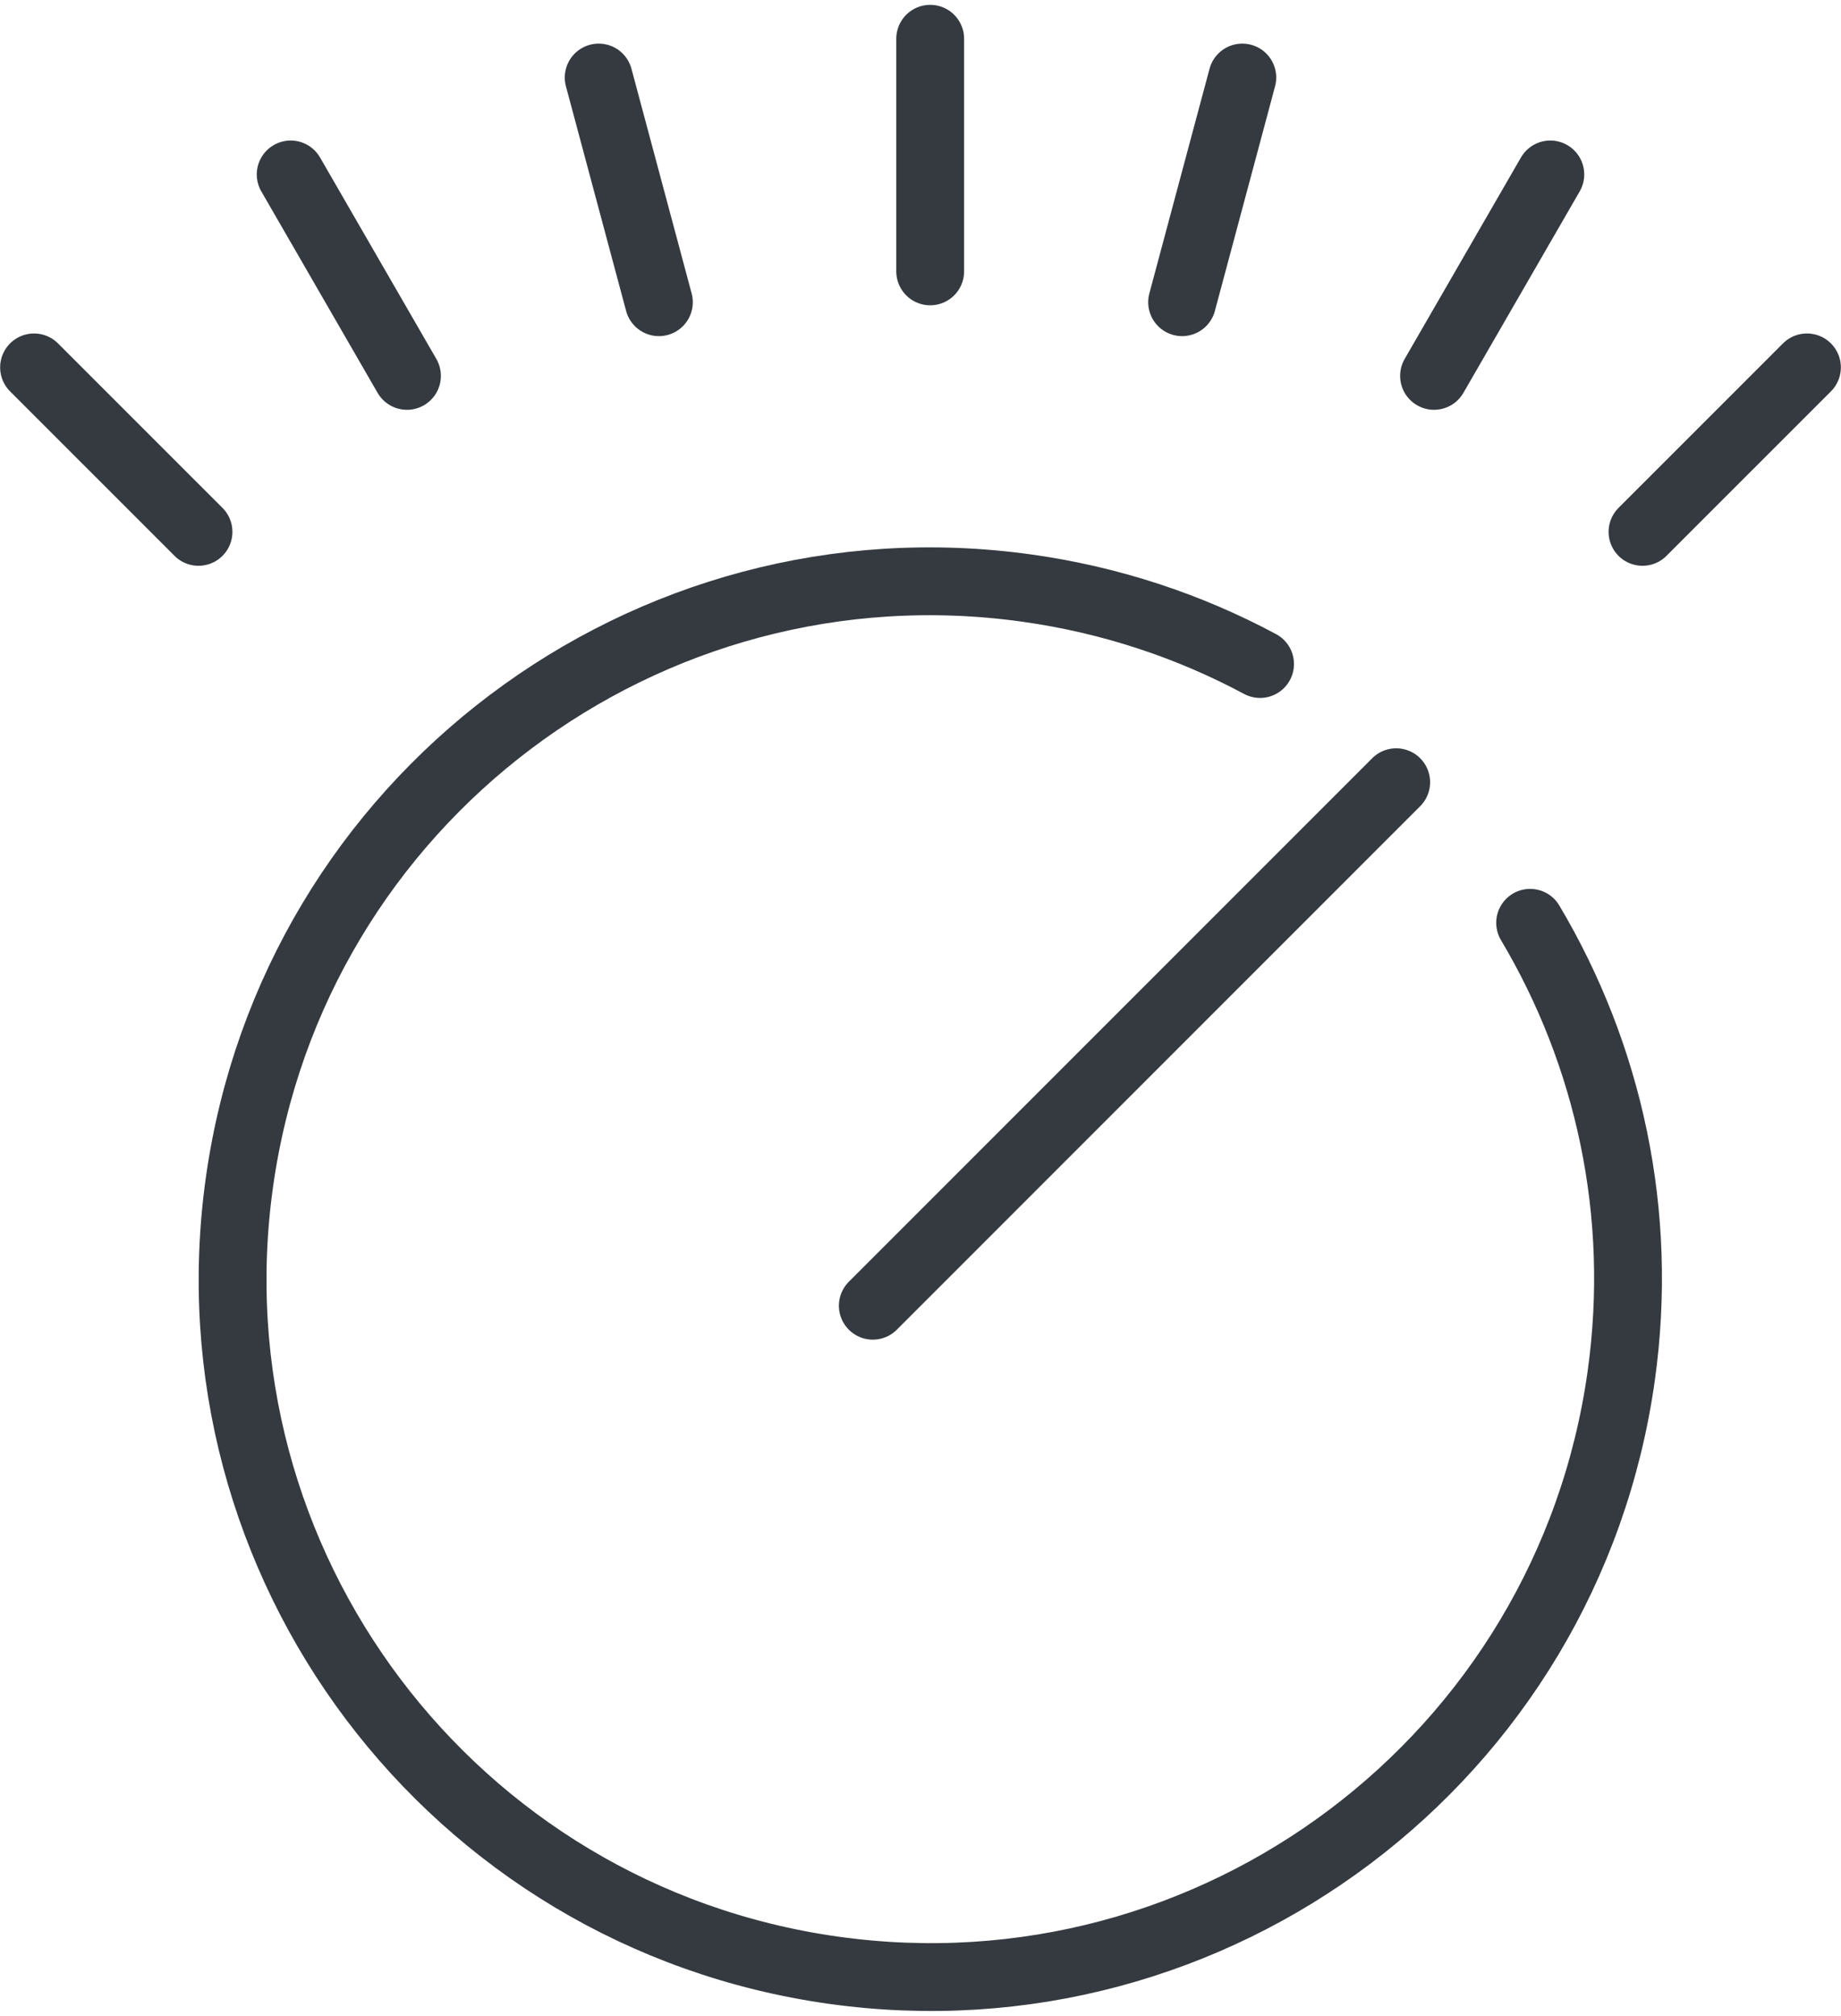 <?xml version="1.0" encoding="UTF-8"?>
<svg width="95px" height="104px" viewBox="0 0 95 104" version="1.1" xmlns="http://www.w3.org/2000/svg" xmlns:xlink="http://www.w3.org/1999/xlink">
    <!-- Generator: Sketch 47 (45396) - http://www.bohemiancoding.com/sketch -->
    <title>multimedia-26</title>
    <desc>Created with Sketch.</desc>
    <defs></defs>
    <g id="ALL" stroke="none" stroke-width="1" fill="none" fill-rule="evenodd" stroke-linecap="round" fill-opacity="0" stroke-linejoin="round">
        <g id="Primary" transform="translate(-6687, -3214)" stroke="#343A40" stroke-width="3.5" fill="#DBECFF">
            <g id="multimedia-26" transform="translate(6688, 3216)">
                <path d="M64.022,32.257 C60.383,30.306 56.344,28.952 52.017,28.344 C32.328,25.577 14.124,39.294 11.357,58.983 C8.59,78.672 22.308,96.876 41.997,99.643 L41.997,99.643 C61.685,102.41 79.889,88.692 82.656,69.003 C83.842,60.566 82.001,52.402 77.959,45.608" id="Layer-1"></path>
                <path d="M47,0 L47,12" id="Layer-2"></path>
                <path d="M63.106,2 L60,13.591" id="Layer-3"></path>
                <path d="M79,7 L73,17.392" id="Layer-4"></path>
                <path d="M92.243,16.954 L83.757,25.439" id="Layer-5"></path>
                <path d="M29.894,2 L33,13.591" id="Layer-6"></path>
                <path d="M14,7 L20,17.392" id="Layer-7"></path>
                <path d="M0.757,16.954 L9.243,25.439" id="Layer-8"></path>
                <path d="M44.039,65.363 L71.047,38.355" id="Layer-9"></path>
            </g>
        </g>
    </g>
</svg>